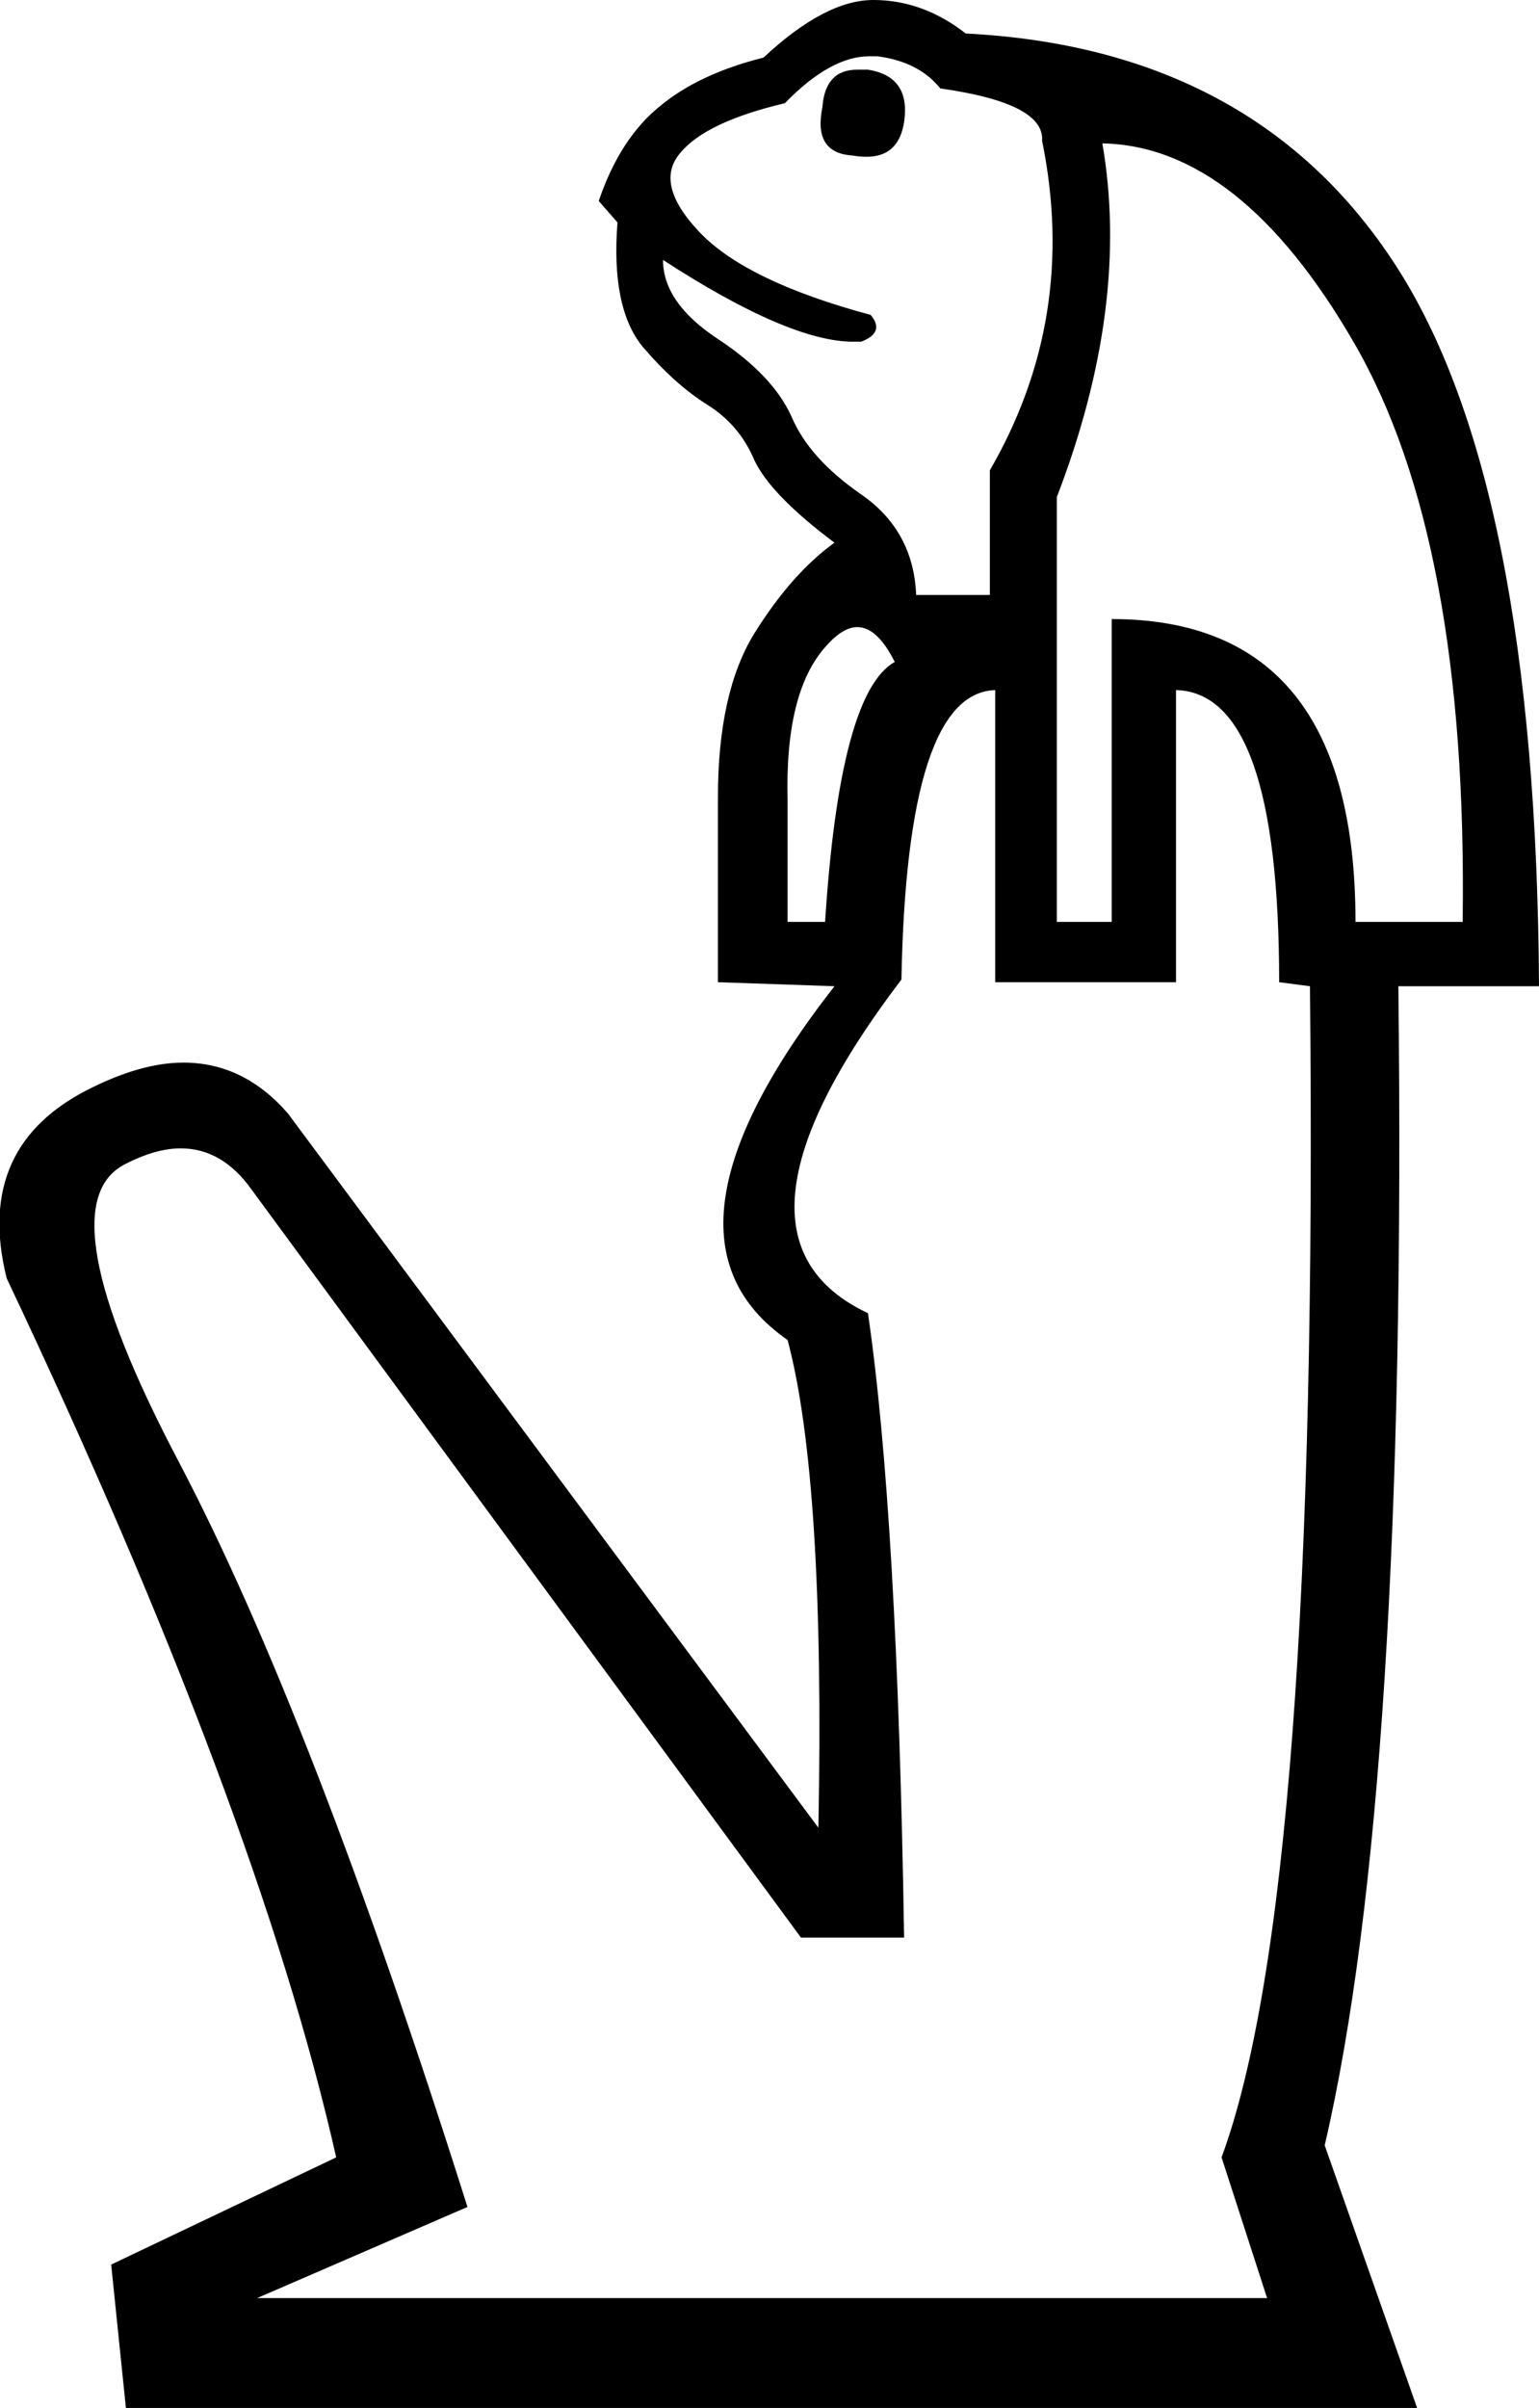 <?xml version='1.0' encoding ='UTF-8' standalone='no'?>
<svg width='11.49' height='17.97' xmlns='http://www.w3.org/2000/svg' xmlns:xlink='http://www.w3.org/1999/xlink'  version='1.1' >
<path style='fill:black; stroke:none' d=' M 6.4 0.52  Q 6.16 0.52 6.14 0.8  Q 6.07 1.14 6.36 1.16  Q 6.42 1.17 6.47 1.17  Q 6.71 1.17 6.75 0.91  Q 6.8 0.57 6.48 0.52  Q 6.44 0.52 6.4 0.52  Z  M 6.49 0.42  Q 6.52 0.42 6.55 0.42  Q 6.86 0.46 7.02 0.66  Q 7.8 0.77 7.78 1.05  Q 8.05 2.37 7.39 3.51  L 7.39 4.44  L 6.84 4.44  Q 6.82 3.96 6.43 3.69  Q 6.04 3.42 5.91 3.11  Q 5.77 2.8 5.36 2.53  Q 4.95 2.26 4.95 1.94  L 4.95 1.94  Q 5.89 2.55 6.37 2.55  Q 6.4 2.55 6.43 2.55  Q 6.61 2.48 6.5 2.35  Q 5.57 2.1 5.22 1.73  Q 4.88 1.37 5.08 1.14  Q 5.27 0.91 5.86 0.77  Q 6.2 0.42 6.49 0.42  Z  M 6.4 4.68  Q 6.55 4.68 6.68 4.94  Q 6.27 5.17 6.16 6.88  L 5.88 6.88  L 5.88 5.97  Q 5.86 5.17 6.16 4.83  Q 6.29 4.68 6.4 4.68  Z  M 8.23 1.07  Q 9.26 1.09 10.11 2.56  Q 10.96 4.03 10.92 6.88  L 10.12 6.88  Q 10.12 4.62 8.3 4.62  L 8.3 6.88  L 7.89 6.88  L 7.89 3.71  Q 8.44 2.28 8.23 1.07  Z  M 8.78 5.15  Q 9.55 5.17 9.55 7.33  L 9.78 7.36  Q 9.85 14.12 9.12 16.1  L 9.46 17.15  L 1.92 17.15  L 3.49 16.47  Q 2.33 12.8 1.33 10.9  Q 0.33 9 0.93 8.69  Q 1.16 8.57 1.35 8.57  Q 1.66 8.57 1.88 8.88  L 5.98 14.46  L 6.75 14.46  Q 6.7 11.3 6.48 9.8  Q 5.27 9.23 6.73 7.31  Q 6.77 5.17 7.43 5.15  L 7.43 7.33  L 8.78 7.33  L 8.78 5.15  Z  M 6.52 0  Q 6.16 0 5.7 0.43  Q 5.22 0.55 4.93 0.79  Q 4.63 1.03 4.47 1.5  L 4.61 1.66  Q 4.56 2.3 4.8 2.59  Q 5.04 2.87 5.28 3.02  Q 5.52 3.17 5.63 3.43  Q 5.75 3.69 6.23 4.05  Q 5.91 4.28 5.63 4.73  Q 5.36 5.17 5.36 5.95  L 5.36 7.33  L 6.23 7.36  Q 4.77 9.23 5.88 10  Q 6.16 11.05 6.11 13.64  L 2.15 8.31  Q 1.82 7.93 1.37 7.93  Q 1.07 7.93 0.7 8.11  Q -0.2 8.54 0.05 9.54  Q 1.92 13.49 2.51 16.1  L 0.83 16.9  L 0.94 17.97  L 10.58 17.97  L 9.89 16.01  Q 10.51 13.35 10.44 7.36  L 11.49 7.36  Q 11.47 3.6 10.42 1.98  Q 9.37 0.36 7.21 0.25  Q 6.89 0 6.52 0  Z '/></svg>
